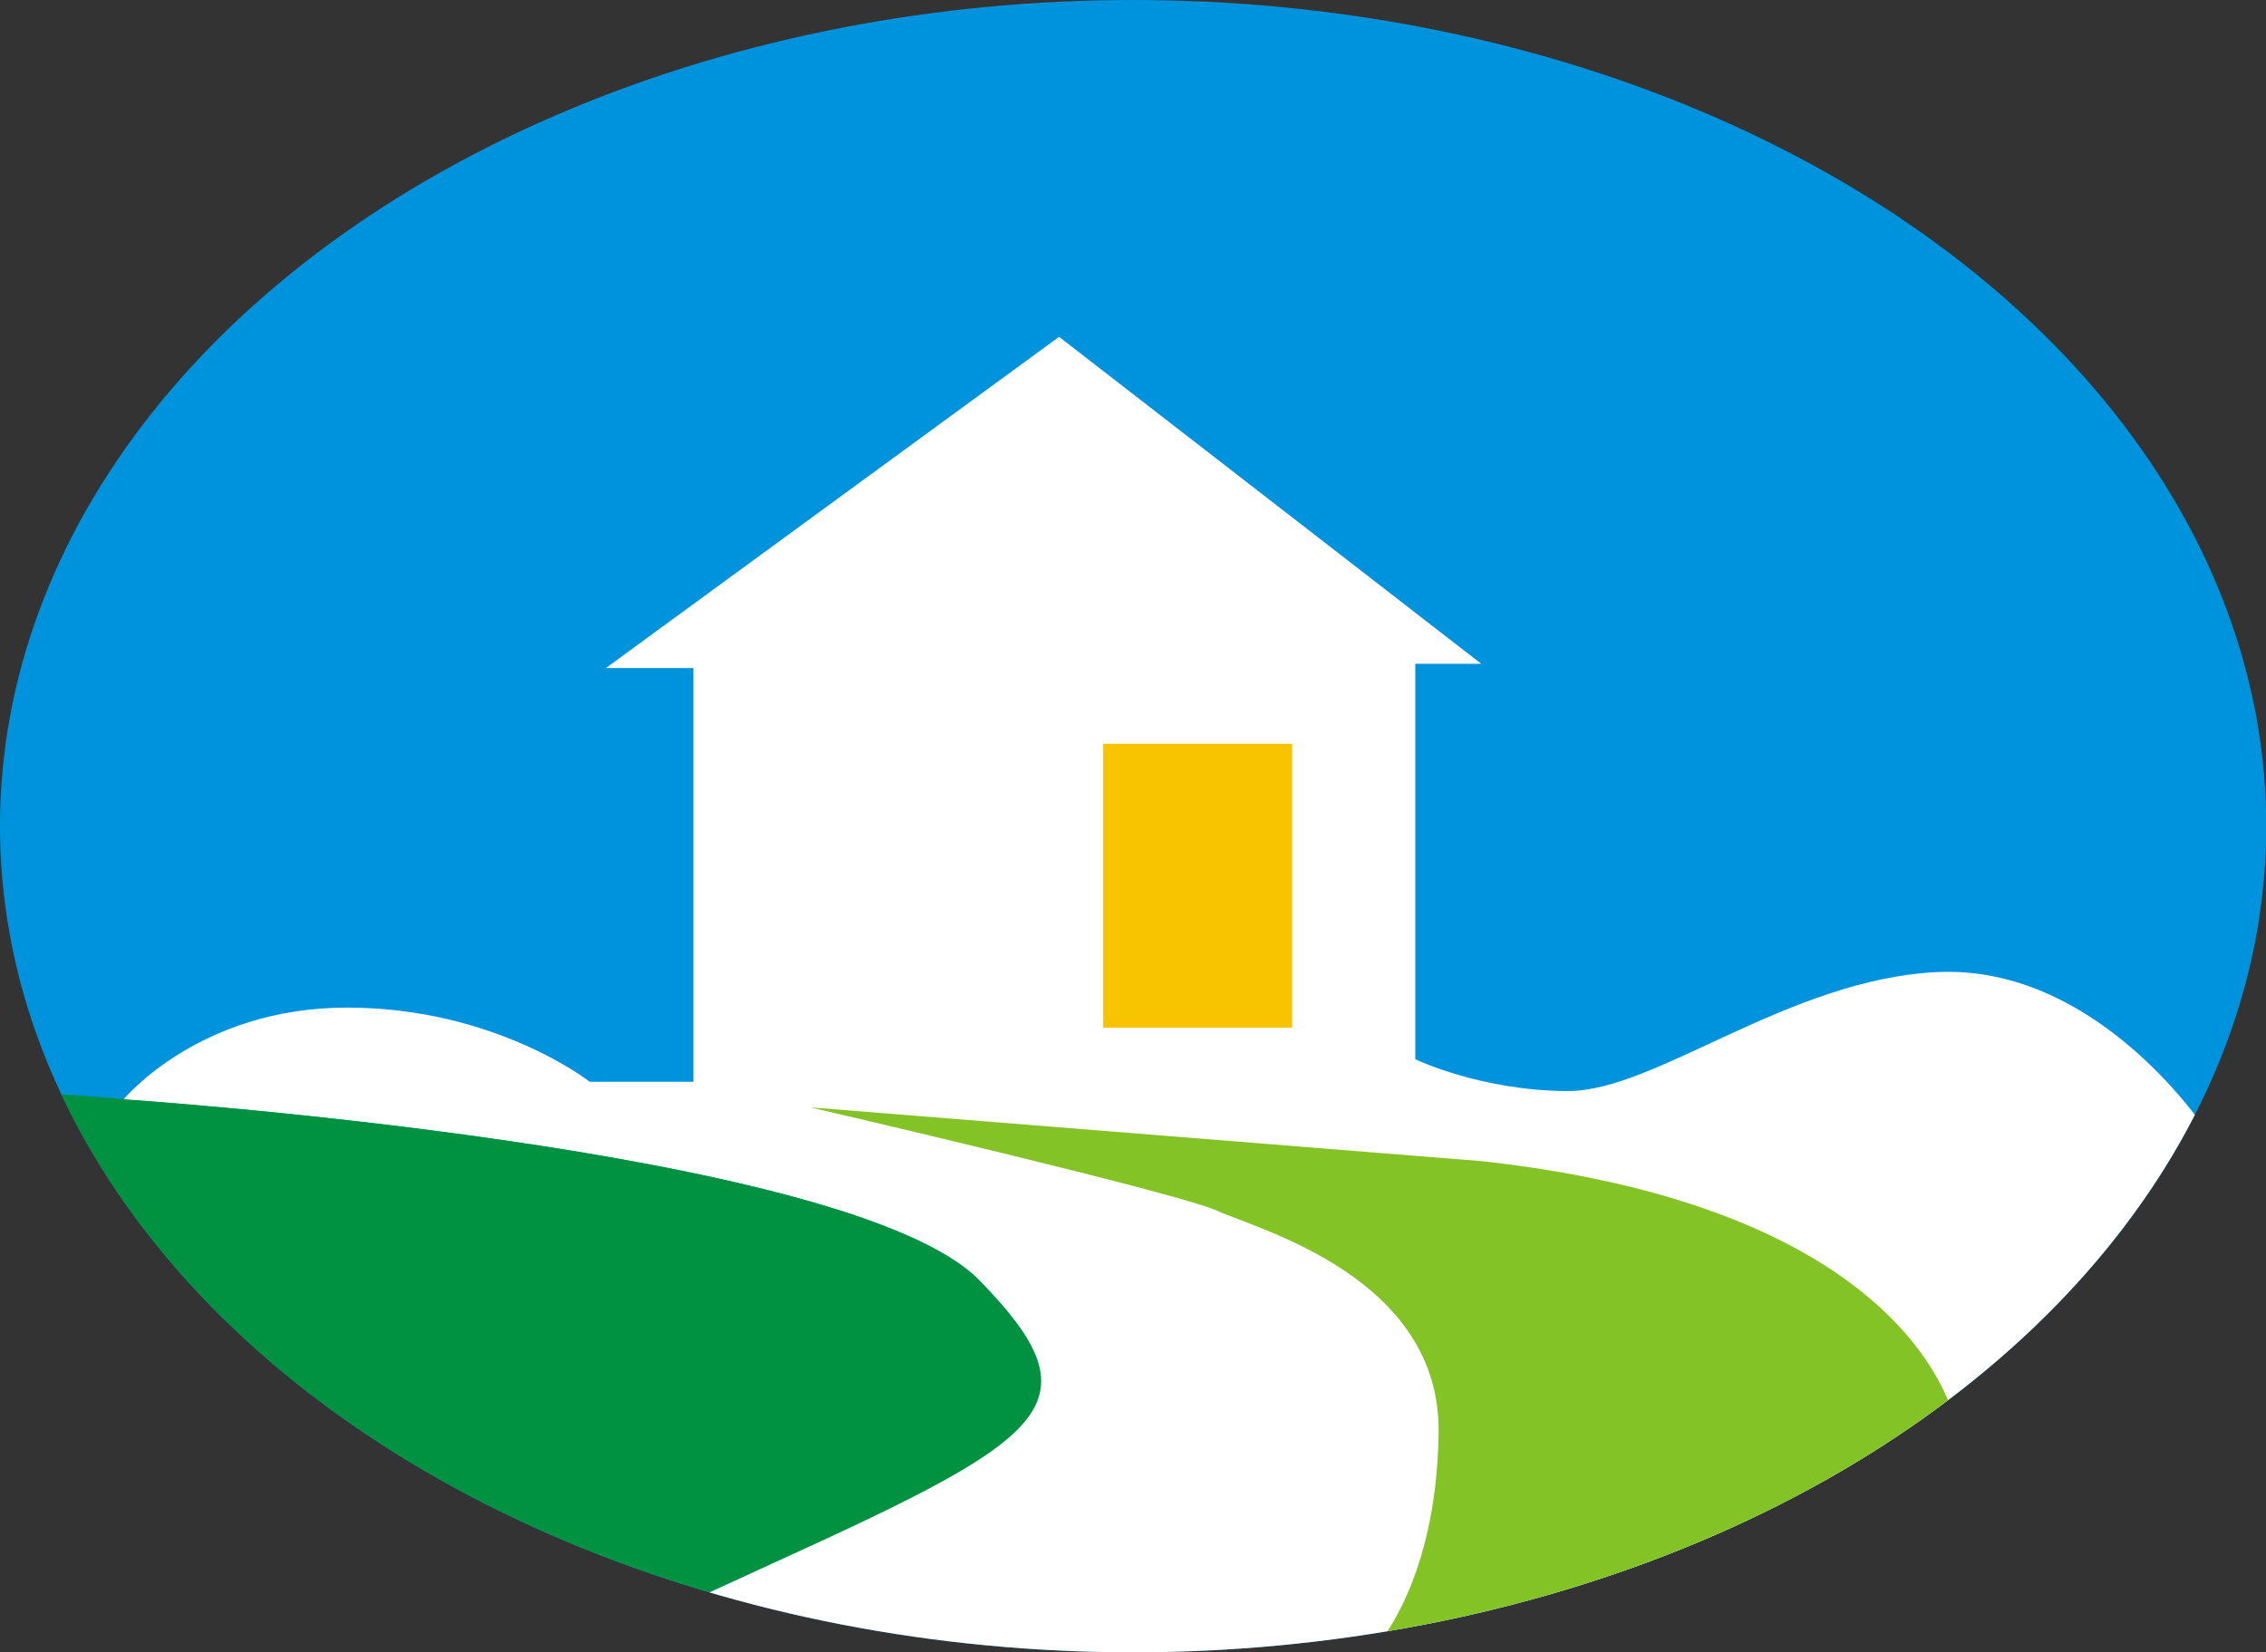 <?xml version="1.0" encoding="UTF-8"?>
<svg id="_圖層_1" data-name="圖層_1" xmlns="http://www.w3.org/2000/svg" xmlns:xlink="http://www.w3.org/1999/xlink" version="1.1" viewBox="0 0 855.3 623.8">
  <rect x="0" y="0" width="855.3" height="623.8" fill="#333333" stroke="none"/>
  <!-- Generator: Adobe Illustrator 29.6.0, SVG Export Plug-In . SVG Version: 2.1.1 Build 207)  -->
  <defs>
    <style>
      .st0 {
        fill: none;
      }

      .st1 {
        fill: #f8c400;
      }

      .st2 {
        fill: #009240;
      }

      .st3 {
        fill: #0093dd;
      }

      .st4 {
        fill: #fff;
      }

      .st5 {
        clip-path: url(#clippath);
      }

      .st6 {
        fill: #84c326;
      }
    </style>
    <clipPath id="clippath">
      <ellipse class="st0" cx="427.7" cy="311.9" rx="427.7" ry="311.9"/>
    </clipPath>
  </defs>
  <ellipse class="st3" cx="427.7" cy="311.9" rx="427.7" ry="311.9"/>
  <g class="st5">
    <g>
      <path class="st4" d="M399.7,127.2l-171,125h33v156.2h-39.1s-35.6-28-91.6-28-84.4,34.7-84.4,34.7c0,0,274,18.2,323.1,68.4,29.3,30,23.1,60.9-102.2,117.8l102.7,44.4,247.6-16.9,216-129.8v-70.7s-41-64.3-102.7-61.3c-56,2.7-106.2,44.9-139.1,44.9s-57.8-12-57.8-12v-149.3h24.9l-159.3-123.4Z"/>
      <path class="st2" d="M46.6,415s274,18.2,323.1,68.4,23.1,60.9-102.2,117.8l-241.4,12.2-71-152,25.5-51.6,66.1,5.1Z"/>
      <path class="st6" d="M306.4,418.2s138,32,153.3,39,84,25,83.3,83.6-25.3,82.9-25.3,82.9l71.3-4.9,150-78s-10-83.6-179.4-102.4l-253.3-20.3Z"/>
      <rect class="st1" x="416.4" y="280.8" width="71.3" height="107.2"/>
    </g>
  </g>
</svg>